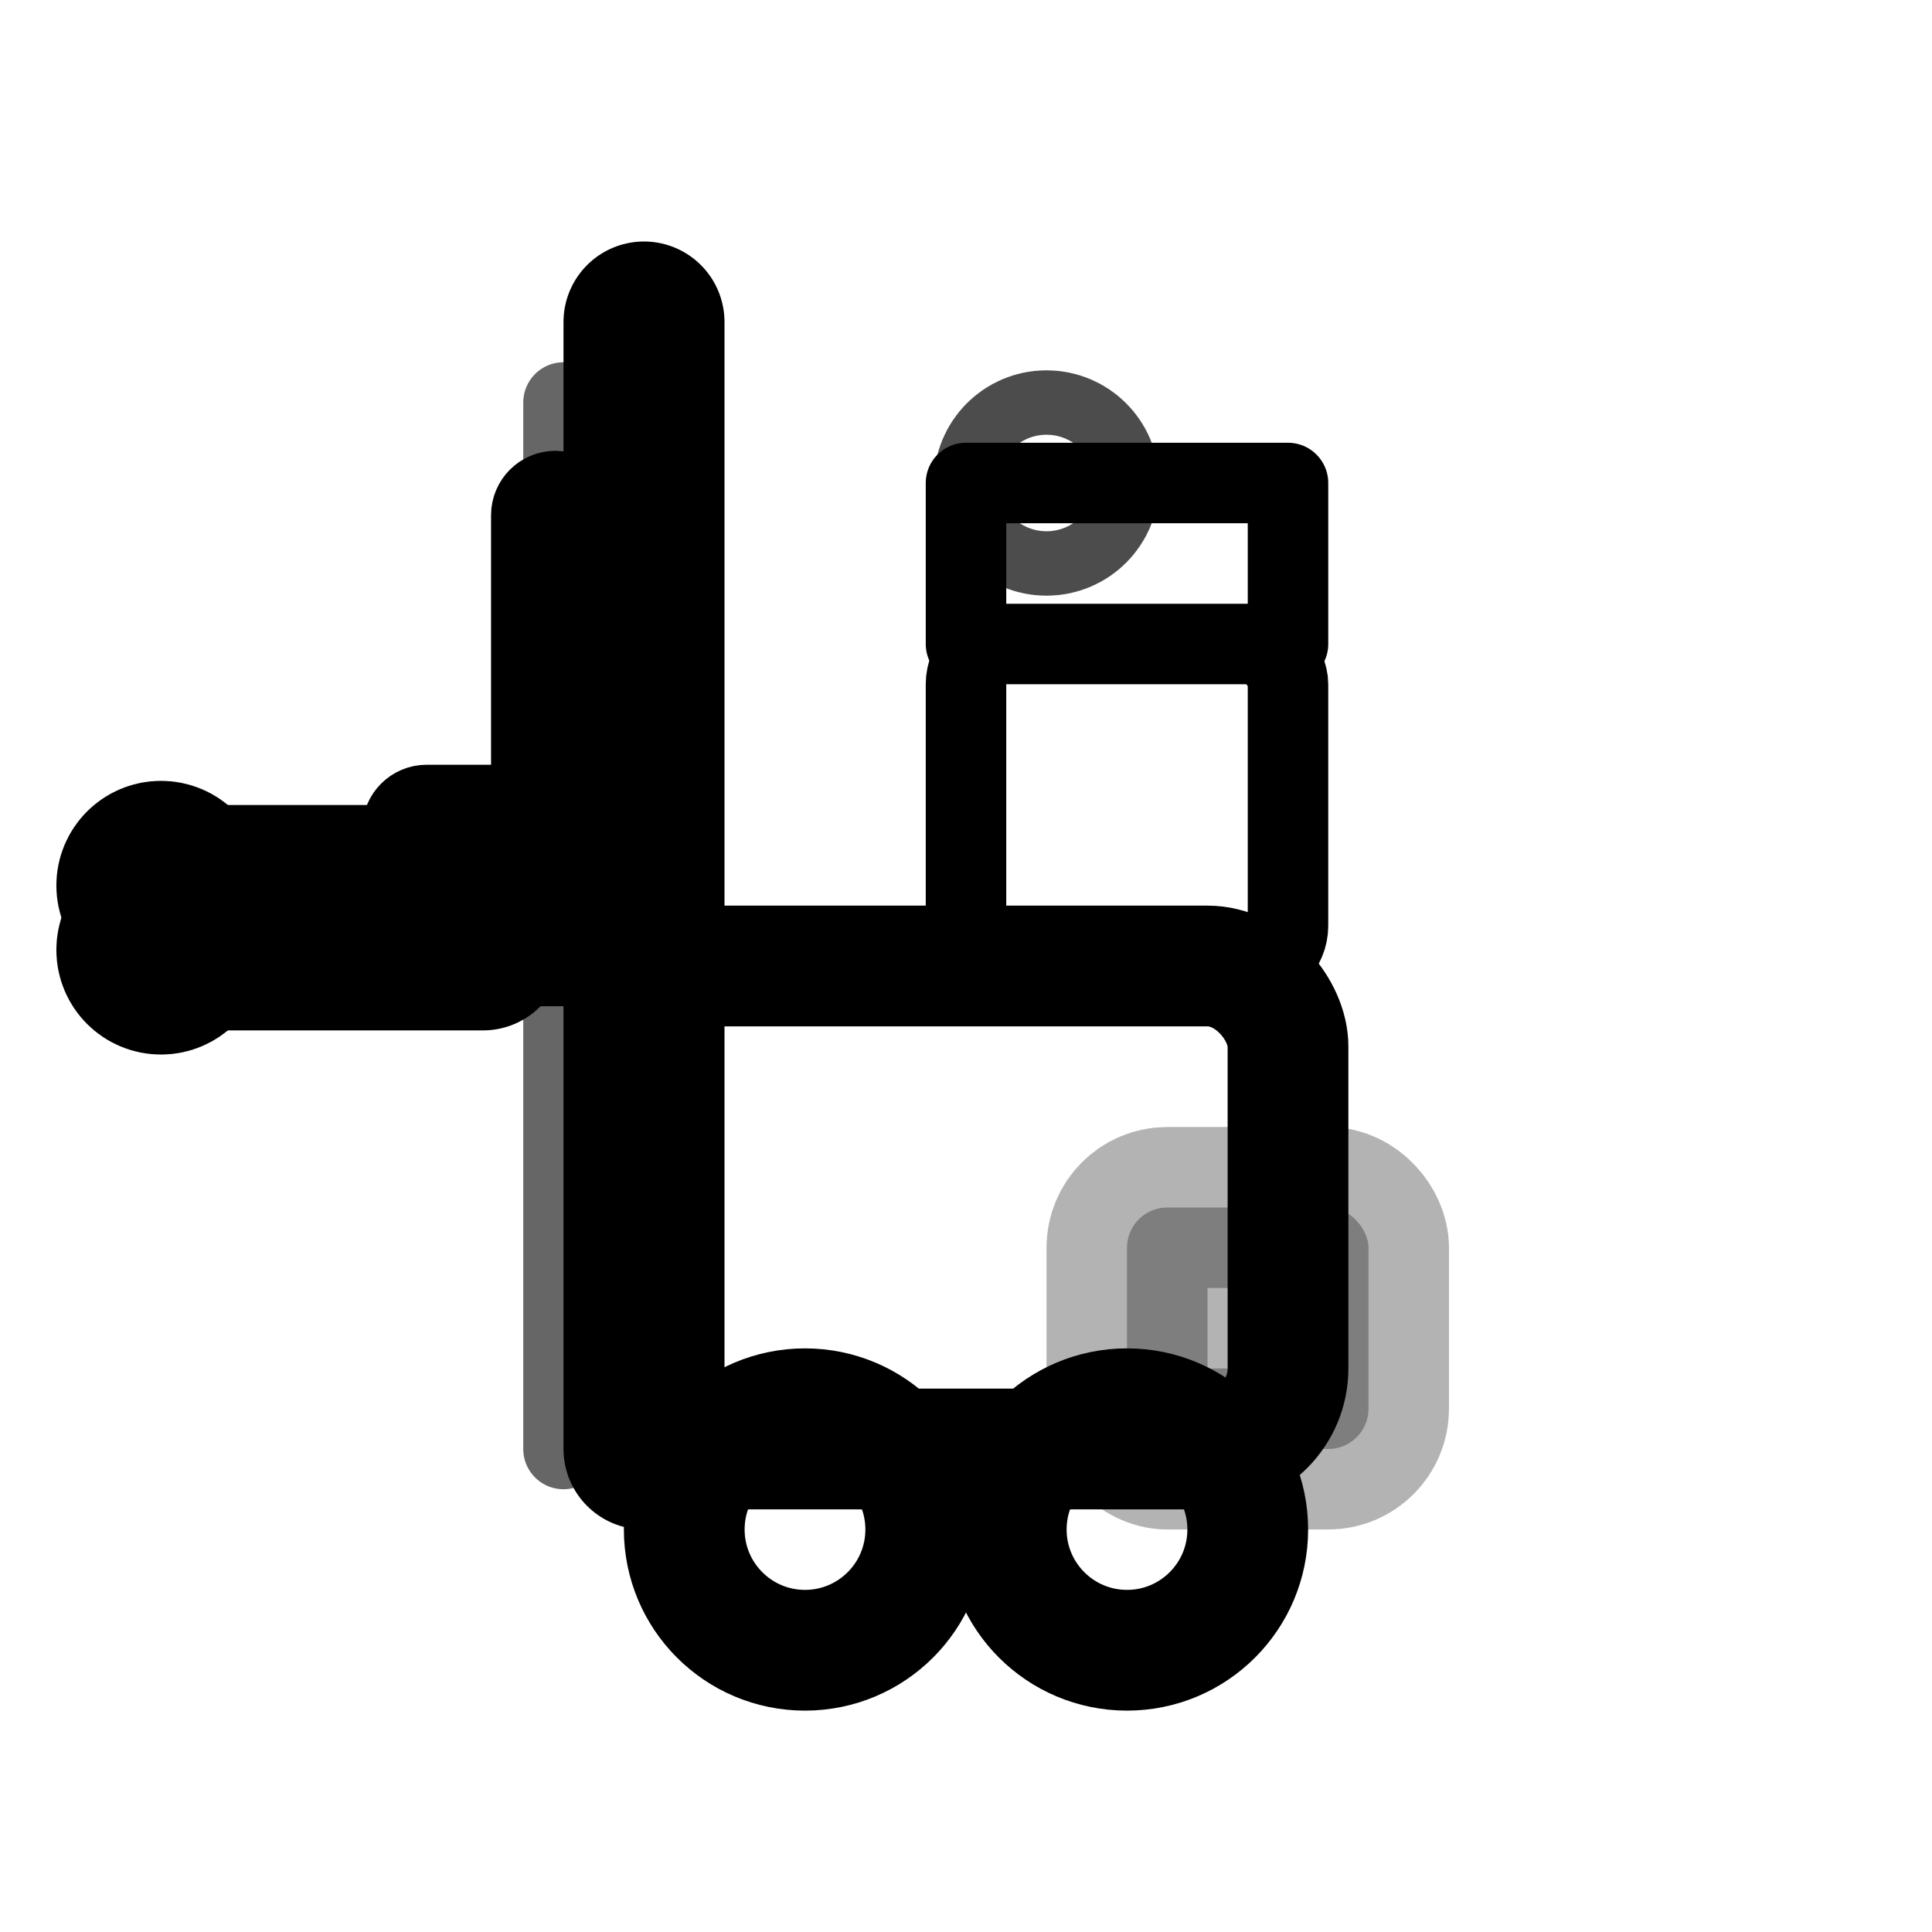 <svg xmlns="http://www.w3.org/2000/svg" width="24" height="24" viewBox="0 0 24 24" fill="none" stroke="currentColor" stroke-width="2" stroke-linecap="round" stroke-linejoin="round">
  <!-- Forklift body/chassis -->
  <rect x="8" y="12" width="8" height="6" rx="1" fill="none" stroke="currentColor" stroke-width="1.5"/>
  
  <!-- Operator compartment -->
  <rect x="12" y="8" width="4" height="4" rx="0.5" fill="none" stroke="currentColor" stroke-width="1"/>
  <path d="M12 8 L12 6 L16 6 L16 8" stroke="currentColor" stroke-width="1" fill="none"/>
  
  <!-- Wheels -->
  <circle cx="10" cy="19" r="1.5" fill="none" stroke="currentColor" stroke-width="1.5"/>
  <circle cx="14" cy="19" r="1.5" fill="none" stroke="currentColor" stroke-width="1.5"/>
  
  <!-- Fork lift mast (vertical) -->
  <path d="M8 18 L8 4" stroke="currentColor" stroke-width="2"/>
  <path d="M7 18 L7 5" stroke="currentColor" stroke-width="1" opacity="0.6"/>
  
  <!-- Fork carriage -->
  <rect x="5" y="10" width="3" height="2" rx="0.3" fill="none" stroke="currentColor" stroke-width="1"/>
  
  <!-- Forks extending forward -->
  <path d="M2 11 L6 11" stroke="currentColor" stroke-width="2"/>
  <path d="M2 11.8 L6 11.8" stroke="currentColor" stroke-width="2"/>
  
  <!-- Fork tips -->
  <circle cx="2" cy="11" r="0.3" fill="currentColor"/>
  <circle cx="2" cy="11.8" r="0.3" fill="currentColor"/>
  
  <!-- Hydraulic cylinders -->
  <rect x="6.5" y="6" width="0.8" height="6" rx="0.4" fill="none" stroke="currentColor" stroke-width="0.8"/>
  
  <!-- Counterweight at rear -->
  <rect x="14" y="15" width="3" height="3" rx="0.5" fill="currentColor" opacity="0.3"/>
  
  <!-- Safety light on top -->
  <circle cx="13" cy="6" r="0.4" fill="currentColor" opacity="0.7"/>
</svg>